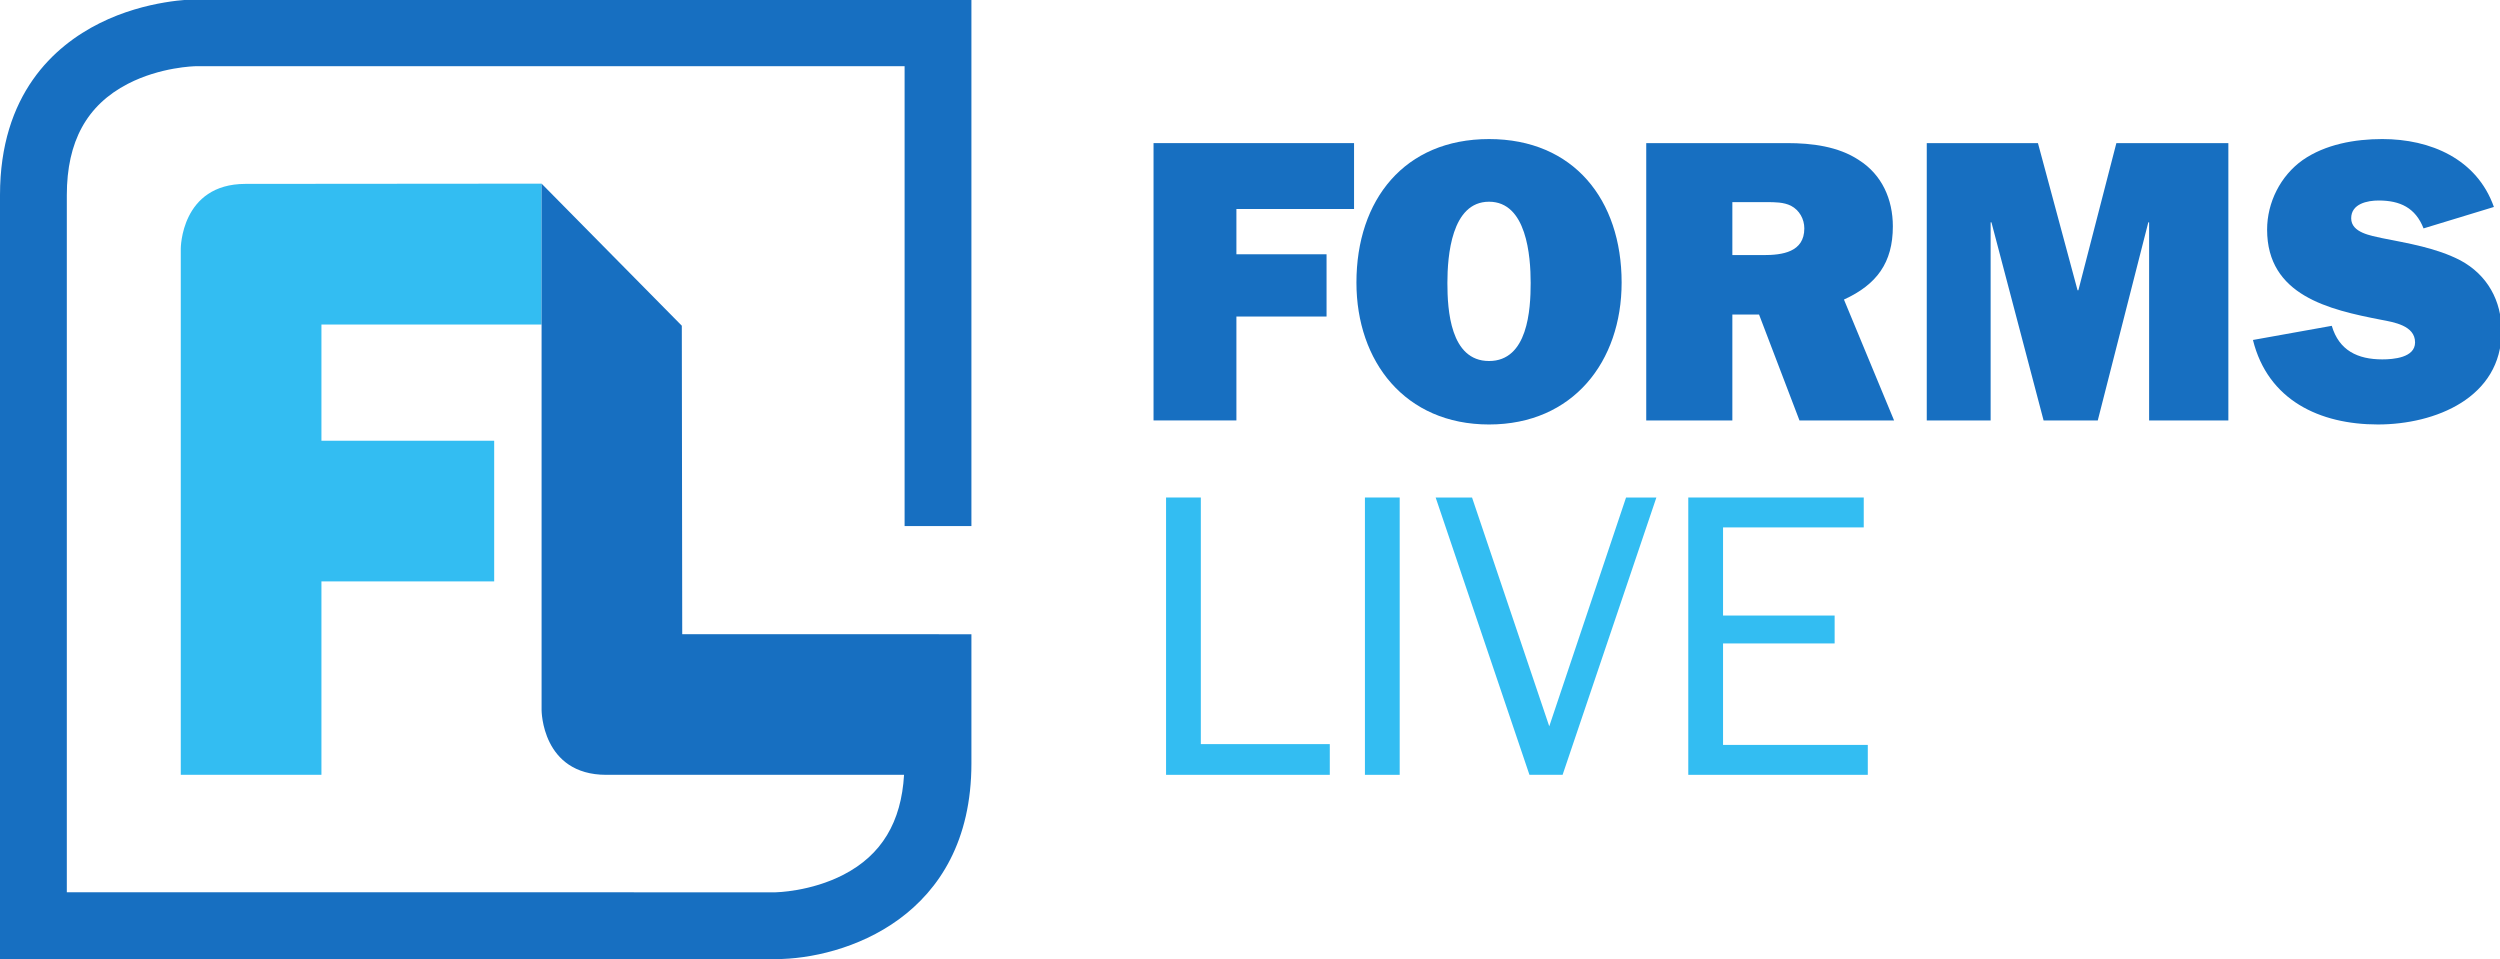 <?xml version="1.0" encoding="UTF-8" standalone="no"?>
<svg
   xmlns:dc="http://purl.org/dc/elements/1.1/"
   xmlns:cc="http://creativecommons.org/ns#"
   xmlns:rdf="http://www.w3.org/1999/02/22-rdf-syntax-ns#"
   xmlns:svg="http://www.w3.org/2000/svg"
   xmlns="http://www.w3.org/2000/svg"
   id="svg4918"
   version="1.1"
   viewBox="0 0 116.596 44.732"
   height="44.732mm"
   width="116.596mm">
  <defs
     id="defs4912" />
  <g
     transform="translate(-266.006,-253.468)"
     id="layer1">
    <g
       id="g4928"
       transform="matrix(0.353,0,0,-0.353,266.006,298.199)">
      <g
         id="g4930"
         transform="scale(0.1)">
        <path
           d="M 1633.54,848.965 V 711.688 h -109.49 v 366.402 h 264.92 v -87.055 h -155.43 v -59.82 h 119.1 v -82.25 h -119.1"
           style="fill:#176fc1;fill-opacity:1;fill-rule:nonzero;stroke:none"
           id="path4932" />
        <path
           d="m 1912.3,893.289 c 0,-35.246 3.73,-103.09 55.02,-103.09 51.26,0 55,67.844 55,103.09 0,35.785 -5.34,107.361 -55,107.361 -49.69,0 -55.02,-71.576 -55.02,-107.361 z m 230.2,0.539 c 0,-104.156 -64.1,-187.484 -175.18,-187.484 -111.1,0 -175.2,83.328 -175.2,187.484 0,109.492 63.56,189.612 175.2,189.612 111.63,0 175.18,-80.12 175.18,-189.612"
           style="fill:#176fc1;fill-opacity:1;fill-rule:nonzero;stroke:none"
           id="path4934" />
        <path
           d="m 2329.93,930.141 c 24.56,0 53.94,3.746 53.94,35.257 0,12.286 -6.41,24.032 -17.62,29.903 -9.61,4.809 -21.37,4.809 -32.06,4.809 h -45.4 v -69.969 z m 47.53,-218.453 -53.41,139.941 h -35.26 V 711.688 h -113.78 v 366.402 h 186.43 c 32.04,0 67.3,-4.26 94.54,-22.42 30.44,-19.24 44.86,-51.81 44.86,-87.6 0,-48.07 -21.37,-76.91 -64.61,-96.679 l 66.22,-159.703 h -124.99"
           style="fill:#176fc1;fill-opacity:1;fill-rule:nonzero;stroke:none"
           id="path4936" />
        <path
           d="m 2944.11,711.688 h -104.7 v 261.73 h -1.07 l -66.76,-261.73 H 2700 l -68.9,261.73 h -1.07 v -261.73 h -84.39 v 366.402 h 146.89 l 52.34,-194.418 h 1.08 l 50.2,194.418 h 147.96 V 711.688"
           style="fill:#176fc1;fill-opacity:1;fill-rule:nonzero;stroke:none"
           id="path4938" />
        <path
           d="m 3080.75,836.68 c 9.61,-32.582 34.18,-44.34 66.75,-44.34 14.44,0 43.29,2.14 43.29,22.437 0,22.43 -28.31,26.696 -44.89,29.907 -68.88,13.359 -150.6,32.054 -150.6,119.113 0,35.789 17.62,71.033 46.99,91.873 29.91,20.82 68.91,27.77 105.21,27.77 63.57,0 125,-26.17 147.44,-89.725 l -92.93,-28.317 c -10.7,27.239 -31,36.852 -59.31,36.852 -14.95,0 -36.31,-4.266 -36.31,-23.5 0,-19.219 26.69,-22.965 40.6,-26.172 34.7,-6.949 71.57,-12.824 103.61,-29.375 35.79,-19.234 54.48,-53.418 54.48,-93.473 0,-88.128 -87.6,-123.386 -163.44,-123.386 -76.93,0 -145.29,32.054 -165.05,111.64 l 104.16,18.696"
           style="fill:#176fc1;fill-opacity:1;fill-rule:nonzero;stroke:none"
           id="path4940" />
        <path
           d="M 1756.92,243.461 H 1540.6 v 366.406 h 45.93 V 284.051 h 170.39 v -40.59"
           style="fill:#33bdf2;fill-opacity:1;fill-rule:nonzero;stroke:none"
           id="path4942" />
        <path
           d="m 1803.34,243.461 v 366.406 h 45.94 V 243.461 h -45.94"
           style="fill:#33bdf2;fill-opacity:1;fill-rule:nonzero;stroke:none"
           id="path4944" />
        <path
           d="m 2064.51,243.461 h -43.8 l -123.93,366.406 h 48.08 l 102.02,-302.308 101.47,302.308 h 40.07 L 2064.51,243.461"
           style="fill:#33bdf2;fill-opacity:1;fill-rule:nonzero;stroke:none"
           id="path4946" />
        <path
           d="m 2467.73,243.461 h -237.17 v 366.406 h 231.82 V 570.352 H 2276.49 V 453.91 h 147.43 V 417.051 H 2276.49 V 282.988 h 191.24 v -39.527"
           style="fill:#33bdf2;fill-opacity:1;fill-rule:nonzero;stroke:none"
           id="path4948" />
        <path
           d="m 715.523,1024.53 -391.164,-0.32 c -85.515,0 -85.515,-85.499 -85.515,-85.499 V 243.461 H 424.68 V 499.063 H 652.914 V 684.879 H 424.68 v 153.516 h 147.074 l -0.024,-0.04 h 143.793 v 186.175"
           style="fill:#33bdf2;fill-opacity:1;fill-rule:nonzero;stroke:none"
           id="path4950" />
        <path
           d="M 1283.44,572.121 V 1267.98 H 258.637 c -2.617,0 -64.758,-0.36 -126.989,-31.47 C 71.598,1206.48 0,1142.7 0,1009.36 V 0 h 1024.8 c 89.46,0 258.64,54.051 258.64,258.629 v 170.559 h -43 v 0.089 H 901.363 l -0.55,407.547 -185.27,187.706 V 328.965 c 0,0 0,-85.504 85.504,-85.504 h 393.383 c -3.63,-62.449 -29.63,-105.84 -79.78,-131.84 -43.7,-22.672 -89.59,-23.34 -89.85,-23.359 H 88.281 V 1009.36 c 0,70.83 26.332,118.91 80.512,147 43.133,22.36 88.379,23.32 90.008,23.34 H 1195.16 V 572.121 h 88.28"
           style="fill:#176fc1;fill-opacity:1;fill-rule:nonzero;stroke:none"
           id="path4952" />
      </g>
    </g>
  </g>
</svg>
